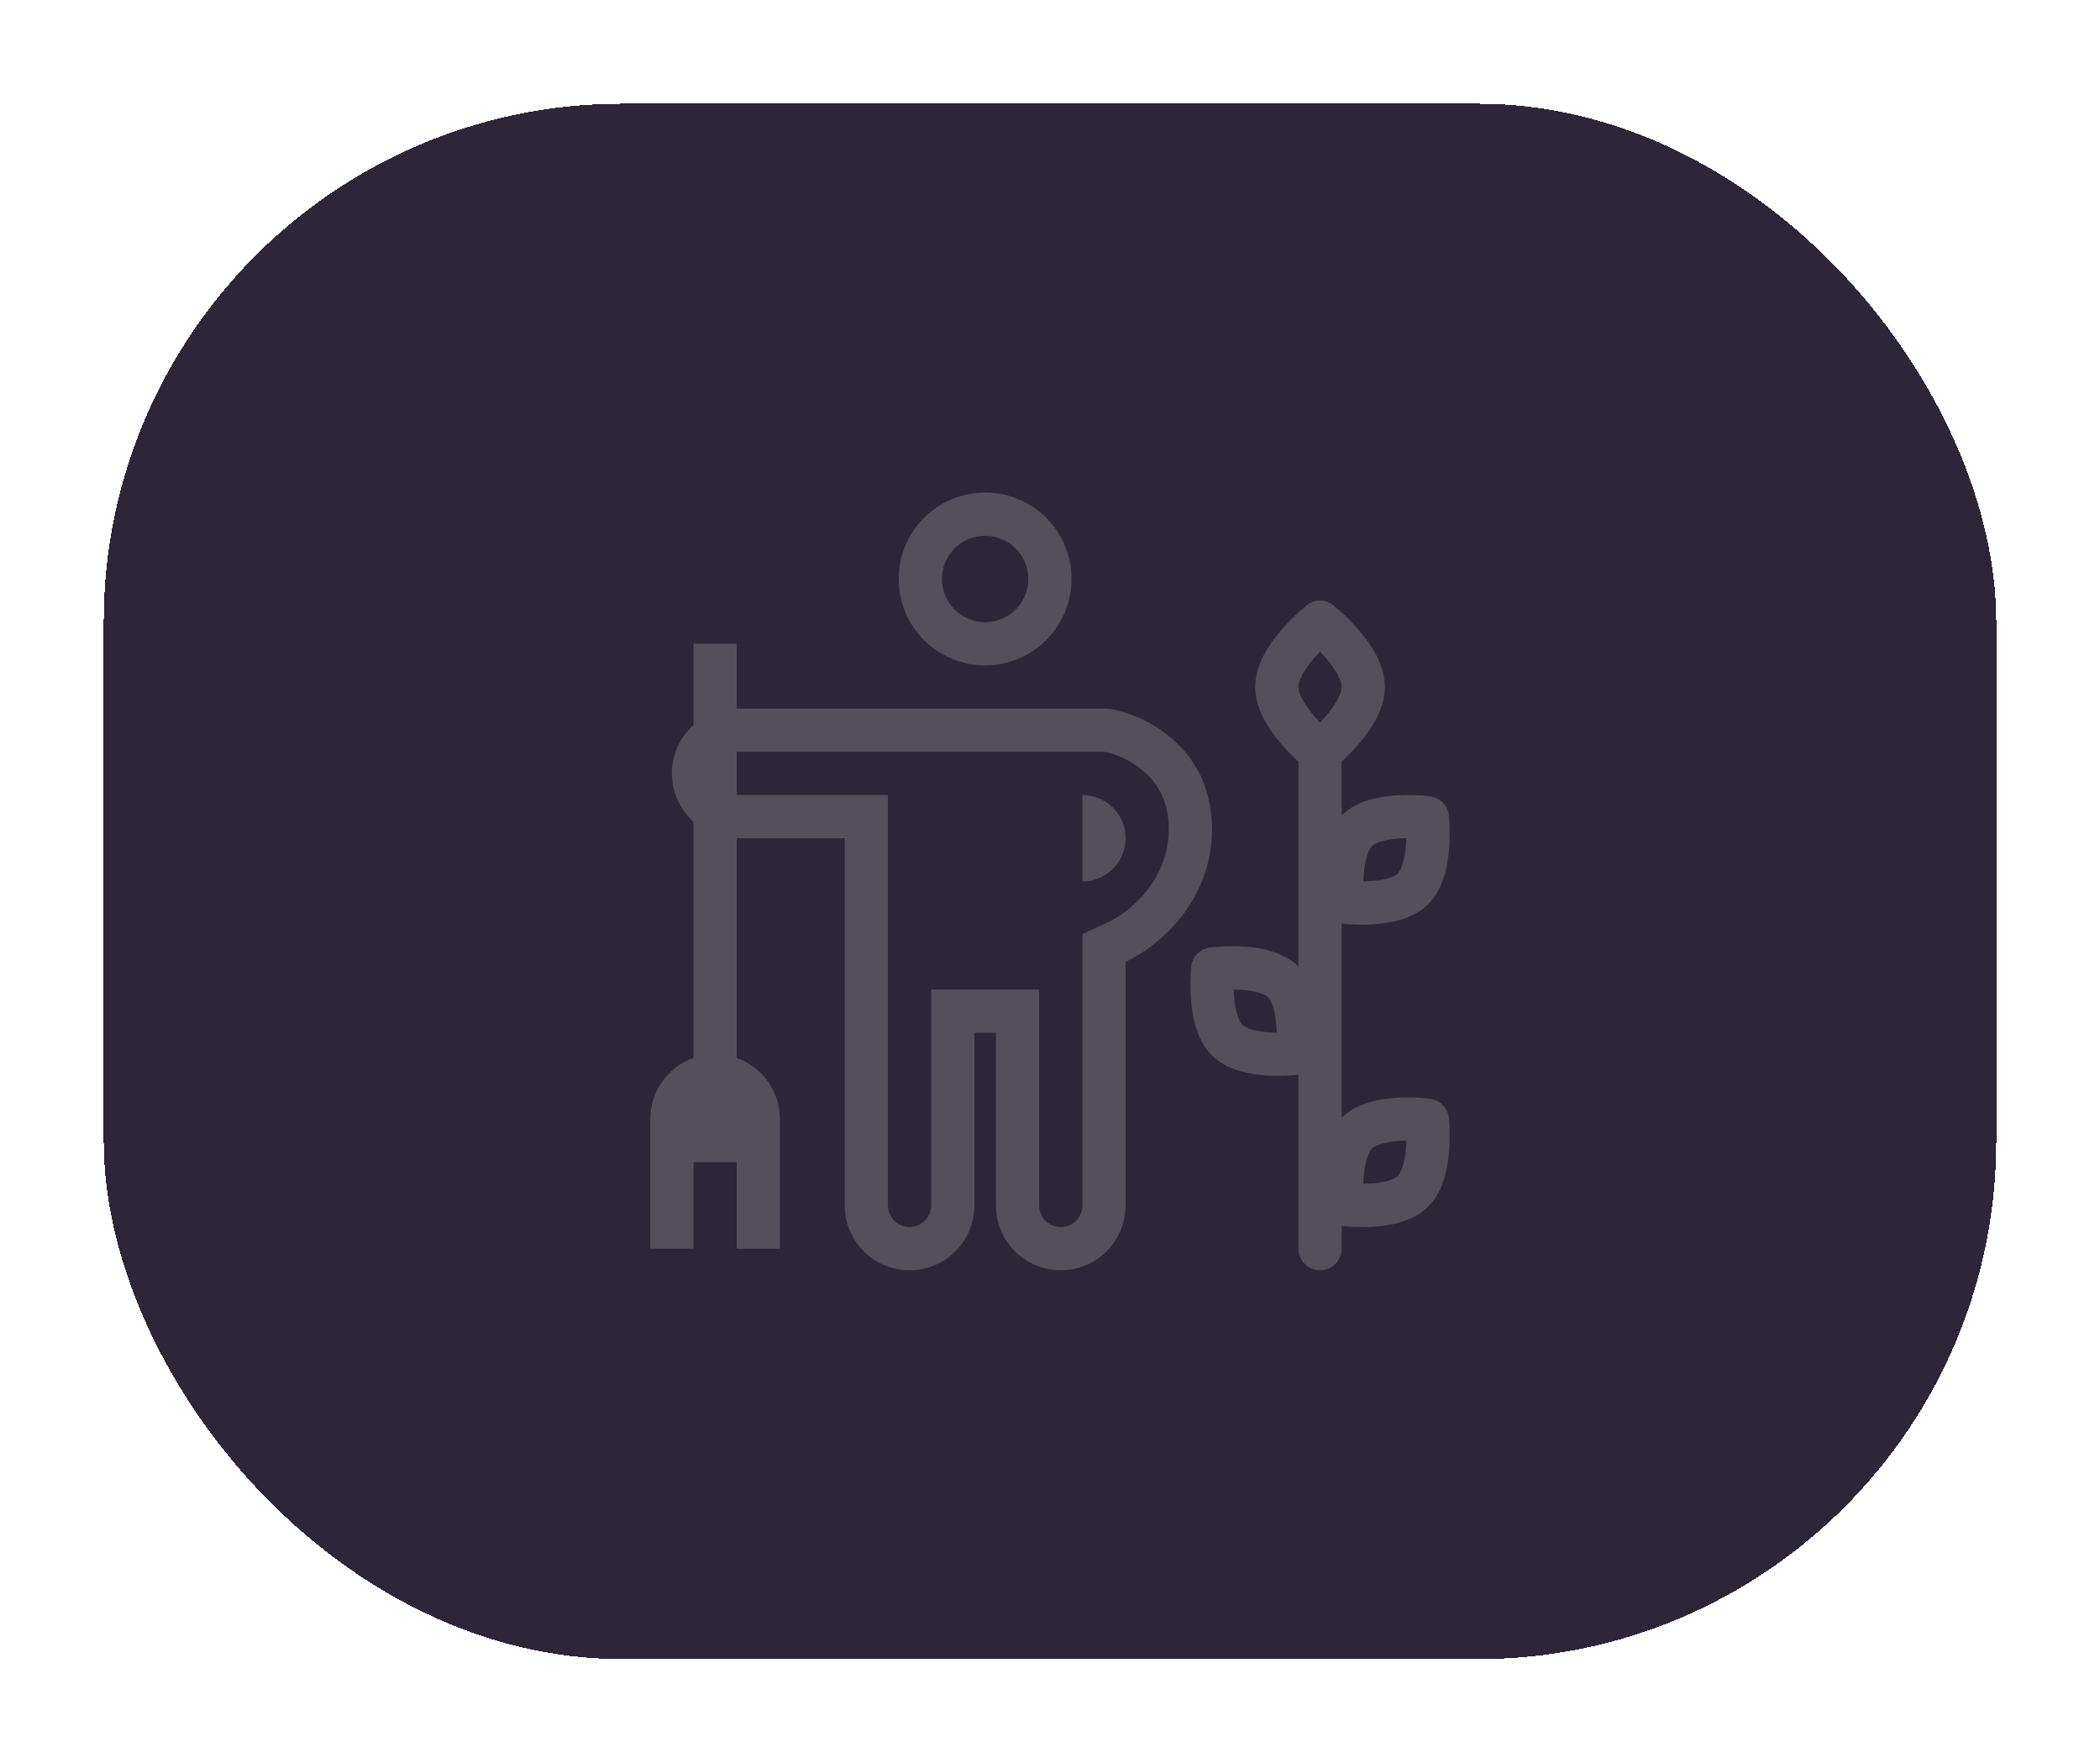 <svg width="81" height="68" viewBox="0 0 81 68" fill="none" xmlns="http://www.w3.org/2000/svg">
<g filter="url(#filter0_d_1386_1550)">
<rect x="4" width="73" height="60" rx="20" fill="#2D2636" shape-rendering="crispEdges"/>
<path fill-rule="evenodd" clip-rule="evenodd" d="M37.997 21.667C38.882 21.667 39.729 21.316 40.355 20.69C40.98 20.065 41.331 19.217 41.331 18.333C41.331 17.449 40.98 16.602 40.355 15.976C39.729 15.351 38.882 15 37.997 15C37.113 15 36.266 15.351 35.64 15.976C35.015 16.602 34.664 17.449 34.664 18.333C34.664 19.217 35.015 20.065 35.64 20.69C36.266 21.316 37.113 21.667 37.997 21.667ZM37.997 20C38.44 20 38.863 19.825 39.176 19.512C39.489 19.199 39.664 18.775 39.664 18.333C39.664 17.891 39.489 17.467 39.176 17.155C38.863 16.842 38.44 16.667 37.997 16.667C37.555 16.667 37.132 16.842 36.819 17.155C36.506 17.467 36.331 17.891 36.331 18.333C36.331 18.775 36.506 19.199 36.819 19.512C37.132 19.825 37.555 20 37.997 20Z" fill="#F7F7F7" fill-opacity="0.2"/>
<path d="M43.417 28.335C43.417 27.893 43.241 27.469 42.928 27.156C42.616 26.844 42.192 26.668 41.75 26.668V30.001C42.192 30.001 42.616 29.826 42.928 29.513C43.241 29.201 43.417 28.777 43.417 28.335Z" fill="#F7F7F7" fill-opacity="0.2"/>
<path fill-rule="evenodd" clip-rule="evenodd" d="M30.082 39.168C30.082 38.651 29.922 38.146 29.624 37.724C29.325 37.301 28.903 36.982 28.415 36.809V28.334H32.582V42.501C32.582 43.164 32.846 43.8 33.314 44.269C33.783 44.738 34.419 45.001 35.082 45.001C35.745 45.001 36.381 44.738 36.85 44.269C37.319 43.8 37.582 43.164 37.582 42.501V35.834H38.416V42.501C38.416 43.085 38.616 43.623 38.952 44.049C39.274 44.457 39.715 44.754 40.213 44.9C40.712 45.046 41.244 45.033 41.735 44.863C42.225 44.693 42.651 44.374 42.952 43.951C43.254 43.527 43.416 43.021 43.416 42.501V33.099C44.718 32.499 46.749 30.759 46.749 27.977C46.749 24.471 43.523 23.334 42.595 23.334H28.415V20.834H26.749V23.971C26.237 24.429 25.915 25.094 25.915 25.834C25.915 26.186 25.989 26.534 26.133 26.855C26.276 27.176 26.486 27.463 26.749 27.698V36.81C26.261 36.983 25.839 37.302 25.541 37.724C25.242 38.147 25.082 38.651 25.082 39.168V44.168H26.749V40.834H28.415V44.168H30.082V39.168ZM41.749 32.032L42.718 31.585C43.672 31.146 45.082 29.879 45.082 27.977C45.082 26.815 44.578 26.112 43.992 25.653C43.708 25.431 43.392 25.254 43.054 25.128C42.908 25.07 42.756 25.029 42.601 25.003C42.59 25.001 42.588 25.001 42.595 25.001H28.415V26.668H34.249V42.501C34.249 42.722 34.337 42.934 34.493 43.09C34.649 43.247 34.861 43.335 35.082 43.335C35.303 43.335 35.515 43.247 35.671 43.09C35.828 42.934 35.916 42.722 35.916 42.501V34.168H40.082V42.501C40.082 42.722 40.17 42.934 40.326 43.09C40.483 43.247 40.695 43.335 40.916 43.335C41.137 43.335 41.349 43.247 41.505 43.09C41.661 42.934 41.749 42.722 41.749 42.501V32.032ZM52.377 24.738C52.18 24.964 51.97 25.178 51.749 25.38V27.451C52.078 27.126 52.492 26.947 52.857 26.843C53.228 26.738 53.612 26.693 53.941 26.676C54.338 26.657 54.737 26.67 55.133 26.714L55.155 26.717L55.163 26.718H55.166C55.547 26.769 55.844 27.074 55.885 27.457V27.468L55.888 27.49C55.899 27.604 55.907 27.719 55.91 27.834C55.918 28.053 55.921 28.358 55.897 28.693C55.872 29.024 55.819 29.409 55.708 29.781C55.597 30.145 55.413 30.558 55.084 30.883C54.754 31.209 54.34 31.389 53.975 31.492C53.603 31.598 53.22 31.642 52.891 31.659C52.519 31.677 52.146 31.667 51.776 31.629L51.749 31.627V39.118C52.078 38.793 52.492 38.614 52.857 38.51C53.228 38.404 53.612 38.359 53.941 38.343C54.338 38.324 54.737 38.337 55.133 38.381L55.155 38.384L55.163 38.385H55.166C55.547 38.436 55.844 38.741 55.885 39.124V39.135L55.888 39.157C55.899 39.271 55.907 39.386 55.91 39.5C55.918 39.72 55.921 40.025 55.897 40.359C55.872 40.691 55.819 41.076 55.708 41.448C55.597 41.812 55.413 42.224 55.084 42.55C54.754 42.876 54.34 43.055 53.975 43.159C53.603 43.265 53.22 43.309 52.891 43.325C52.519 43.343 52.146 43.334 51.776 43.296L51.749 43.294V44.168C51.749 44.389 51.661 44.601 51.505 44.757C51.349 44.913 51.137 45.001 50.916 45.001C50.695 45.001 50.483 44.913 50.327 44.757C50.17 44.601 50.082 44.389 50.082 44.168V37.459L50.056 37.462C49.685 37.499 49.313 37.509 48.941 37.491C48.575 37.476 48.211 37.42 47.857 37.325C47.491 37.221 47.077 37.042 46.748 36.716C46.419 36.39 46.234 35.978 46.124 35.614C46.022 35.259 45.958 34.894 45.935 34.525C45.906 34.125 45.909 33.723 45.943 33.323L45.946 33.3L45.947 33.293V33.289C45.988 32.907 46.285 32.602 46.666 32.551H46.669L46.676 32.549L46.699 32.547L46.776 32.539C47.146 32.501 47.519 32.491 47.891 32.509C48.22 32.526 48.603 32.57 48.974 32.676C49.34 32.779 49.753 32.958 50.082 33.284V25.38C49.861 25.178 49.651 24.963 49.454 24.738C49.194 24.445 48.967 24.124 48.776 23.782C48.585 23.426 48.416 22.984 48.416 22.501C48.416 22.018 48.584 21.575 48.776 21.219C48.971 20.858 49.221 20.531 49.454 20.263C49.735 19.943 50.041 19.645 50.369 19.372L50.387 19.357L50.393 19.352L50.396 19.35C50.7 19.108 51.132 19.108 51.436 19.349L51.438 19.352L51.444 19.356L51.462 19.372C51.556 19.449 51.648 19.528 51.737 19.611C51.911 19.769 52.142 19.994 52.377 20.263C52.611 20.53 52.86 20.858 53.055 21.219C53.247 21.575 53.416 22.018 53.416 22.501C53.416 22.984 53.247 23.427 53.055 23.783C52.864 24.125 52.637 24.445 52.377 24.738ZM51.121 23.643C51.054 23.72 50.986 23.794 50.916 23.867C50.846 23.794 50.777 23.72 50.711 23.643C50.532 23.443 50.375 23.225 50.242 22.991C50.122 22.768 50.082 22.604 50.082 22.501C50.082 22.398 50.122 22.234 50.242 22.011C50.36 21.794 50.527 21.569 50.711 21.358C50.78 21.279 50.849 21.204 50.916 21.135C50.982 21.204 51.052 21.279 51.121 21.358C51.304 21.57 51.472 21.794 51.589 22.011C51.709 22.234 51.749 22.398 51.749 22.501C51.749 22.604 51.709 22.768 51.589 22.991C51.472 23.208 51.305 23.433 51.121 23.643ZM53.312 40.114C53.094 40.175 52.976 40.249 52.92 40.304C52.864 40.359 52.787 40.48 52.72 40.703C52.653 40.941 52.612 41.185 52.597 41.431C52.592 41.51 52.587 41.589 52.585 41.668C52.659 41.667 52.732 41.665 52.806 41.661C53.061 41.648 53.31 41.615 53.52 41.555C53.737 41.494 53.857 41.42 53.912 41.365C53.967 41.31 54.045 41.189 54.112 40.966C54.178 40.728 54.219 40.484 54.234 40.238C54.24 40.159 54.244 40.08 54.247 40.001C54.173 40.002 54.099 40.004 54.026 40.008C53.785 40.017 53.545 40.052 53.312 40.114ZM52.92 28.637C52.976 28.582 53.094 28.509 53.312 28.447C53.522 28.387 53.772 28.354 54.026 28.341C54.101 28.337 54.176 28.335 54.247 28.334C54.244 28.413 54.24 28.492 54.234 28.571C54.215 28.83 54.176 29.085 54.112 29.299C54.045 29.522 53.967 29.643 53.912 29.698C53.857 29.753 53.737 29.827 53.52 29.889C53.286 29.95 53.047 29.985 52.806 29.994C52.732 29.998 52.659 30 52.585 30.001C52.587 29.924 52.592 29.845 52.597 29.764C52.617 29.505 52.656 29.25 52.72 29.036C52.787 28.814 52.864 28.693 52.92 28.637ZM47.585 34.168C47.587 34.244 47.592 34.324 47.597 34.404C47.617 34.664 47.656 34.919 47.72 35.133C47.786 35.355 47.864 35.476 47.92 35.532C47.976 35.587 48.094 35.66 48.312 35.722C48.522 35.782 48.772 35.815 49.026 35.828C49.101 35.832 49.176 35.834 49.246 35.834C49.244 35.755 49.24 35.677 49.234 35.598C49.219 35.351 49.178 35.107 49.111 34.869C49.045 34.647 48.967 34.526 48.911 34.47C48.856 34.415 48.737 34.342 48.52 34.28C48.286 34.219 48.047 34.184 47.806 34.174C47.732 34.171 47.658 34.168 47.585 34.168Z" fill="#F7F7F7" fill-opacity="0.2"/>
</g>
<defs>
<filter id="filter0_d_1386_1550" x="0" y="0" width="81" height="68" filterUnits="userSpaceOnUse" color-interpolation-filters="sRGB">
<feFlood flood-opacity="0" result="BackgroundImageFix"/>
<feColorMatrix in="SourceAlpha" type="matrix" values="0 0 0 0 0 0 0 0 0 0 0 0 0 0 0 0 0 0 127 0" result="hardAlpha"/>
<feOffset dy="4"/>
<feGaussianBlur stdDeviation="2"/>
<feComposite in2="hardAlpha" operator="out"/>
<feColorMatrix type="matrix" values="0 0 0 0 0 0 0 0 0 0 0 0 0 0 0 0 0 0 0.25 0"/>
<feBlend mode="normal" in2="BackgroundImageFix" result="effect1_dropShadow_1386_1550"/>
<feBlend mode="normal" in="SourceGraphic" in2="effect1_dropShadow_1386_1550" result="shape"/>
</filter>
</defs>
</svg>
